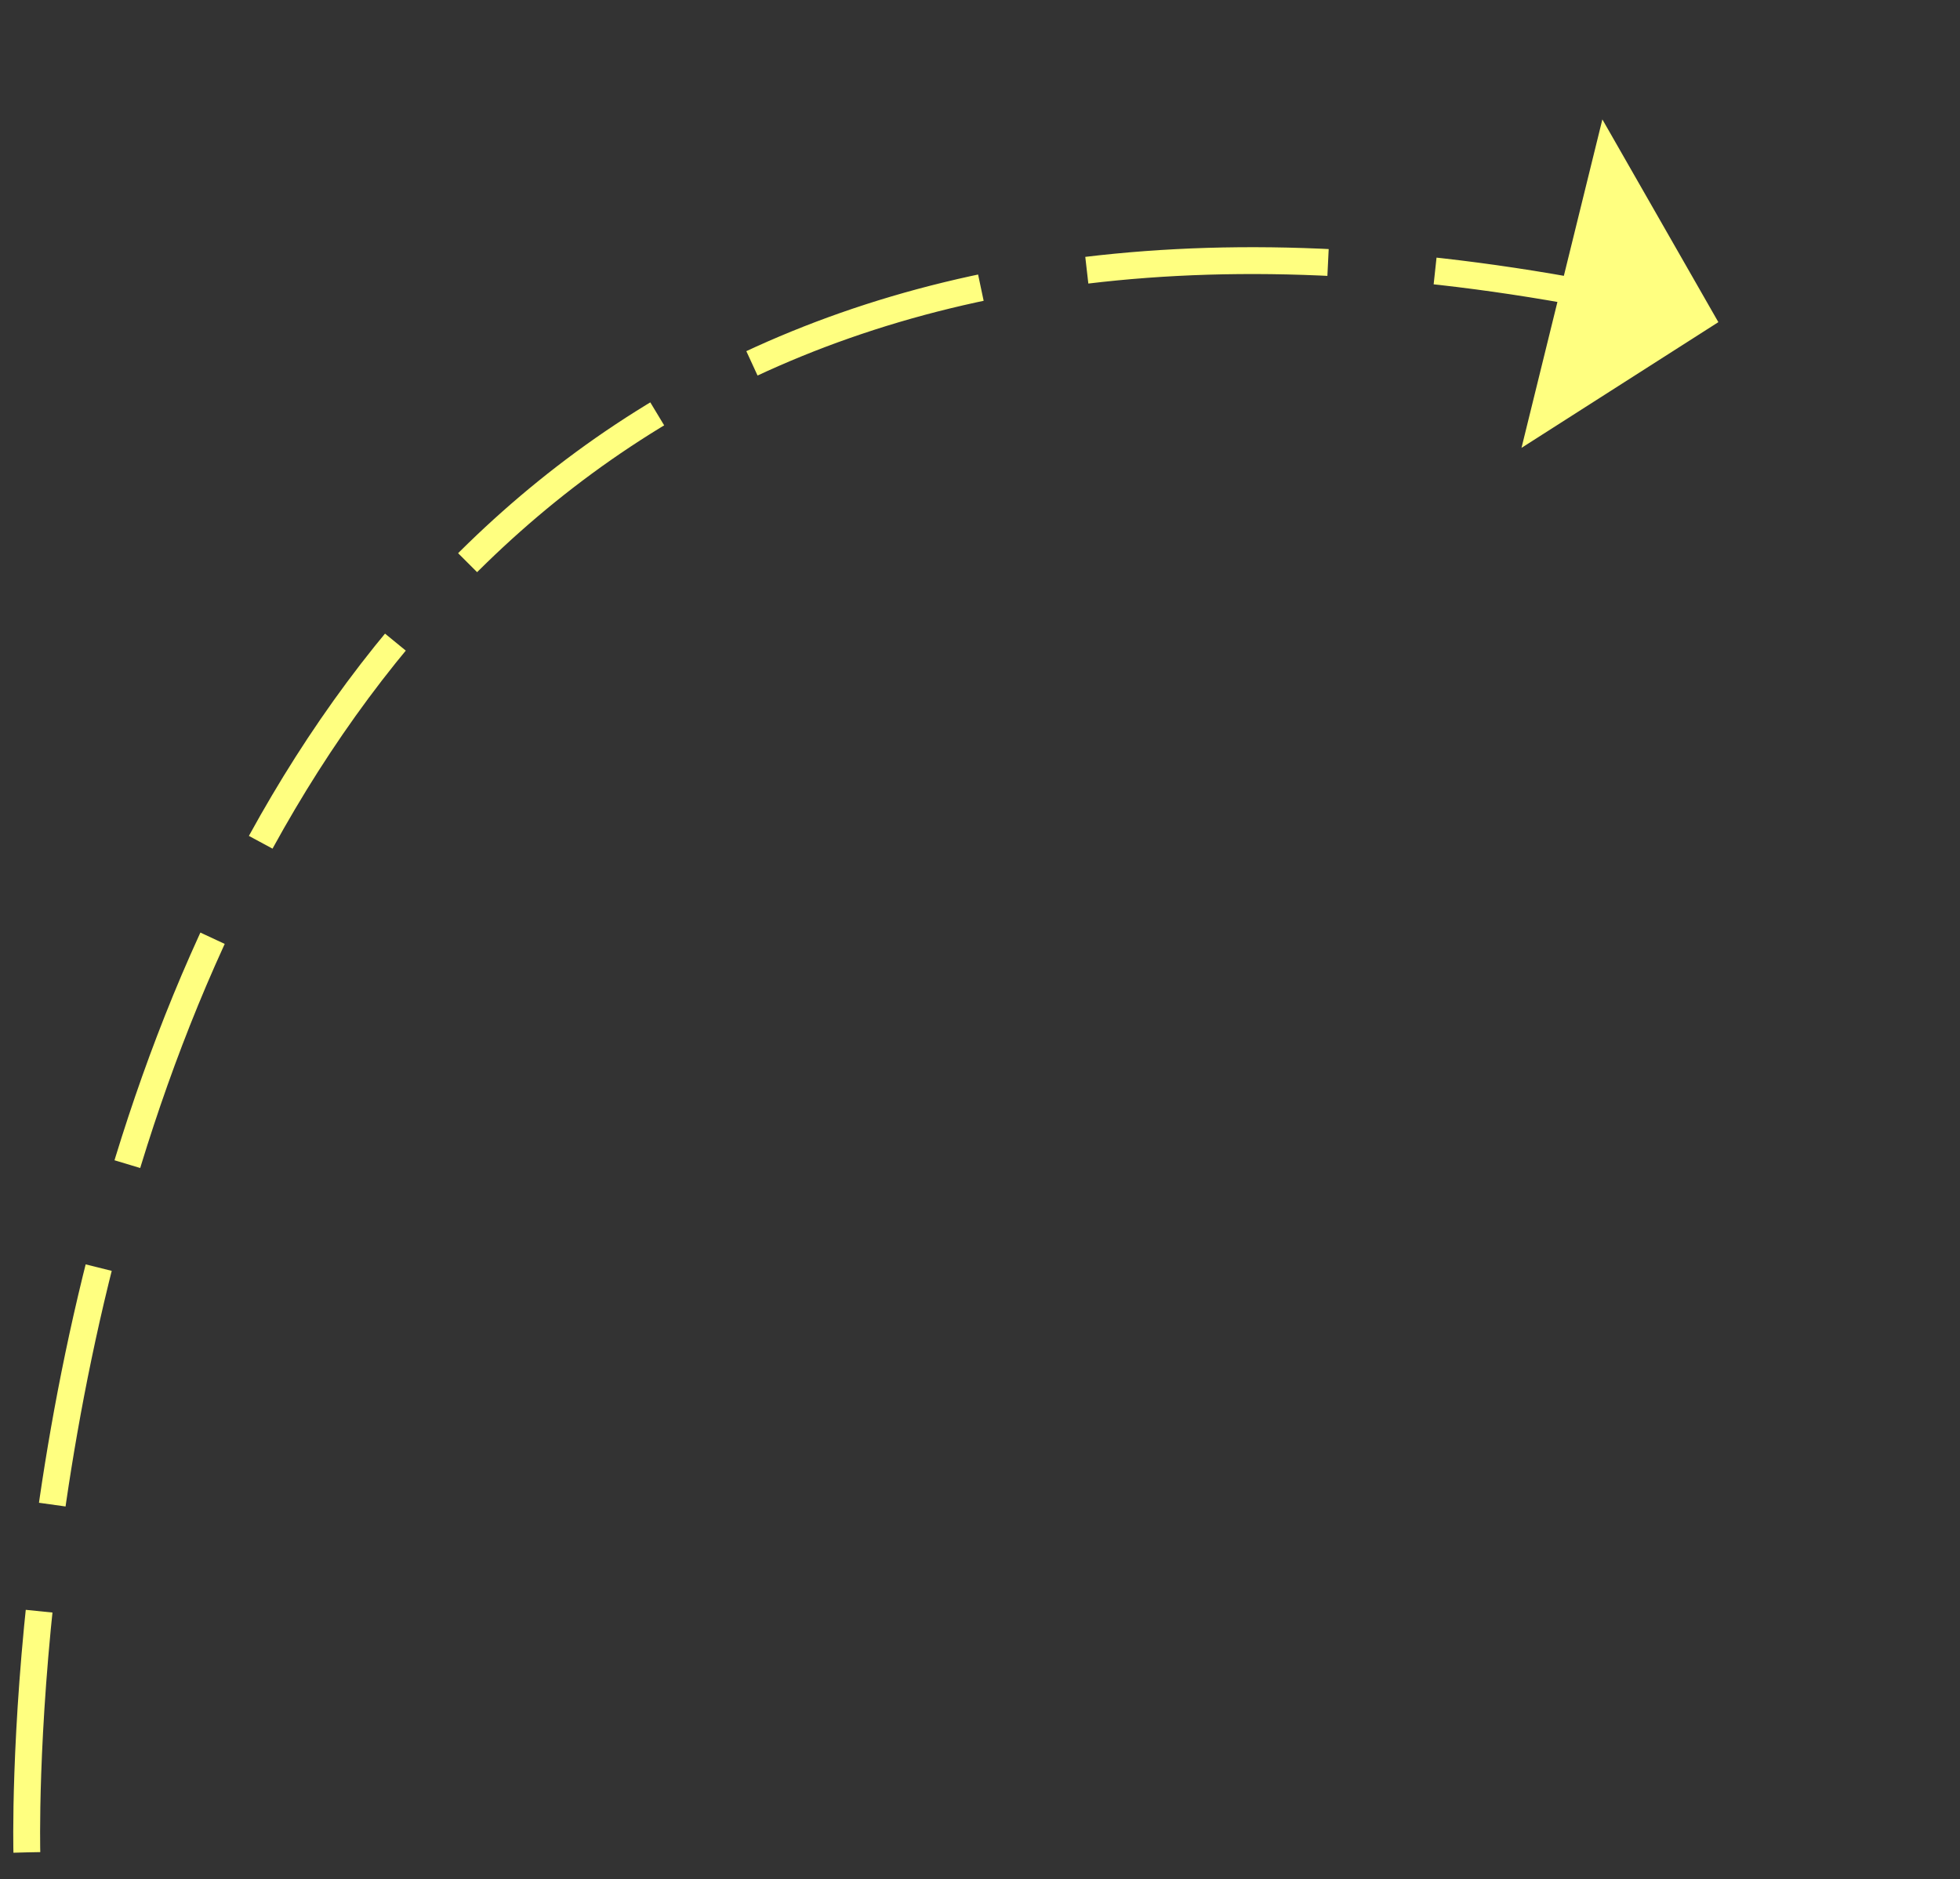 ﻿<?xml version="1.0" encoding="utf-8"?>
<svg version="1.1" xmlns:xlink="http://www.w3.org/1999/xlink" width="73px" height="70px" xmlns="http://www.w3.org/2000/svg">
  <rect width="100%" height="100%" fill="#333333" stroke="none"/>
  <g transform="matrix(1 0 0 1 -999 -2219 )">
    <path d="M 1 60  C 1 60  -0.898 -9.291  59.114 1.939  " stroke-width="1" stroke-dasharray="9,4" stroke="#ffff80" fill="none" transform="matrix(1 0 0 1 999 2228 )" />
    <path d="M 56.668 7.683  L 64 3  L 59.68 -4.552  L 56.668 7.683  Z " fill-rule="nonzero" fill="#ffff80" stroke="none" transform="matrix(1 0 0 1 999 2228 )" />
  </g>
</svg>
